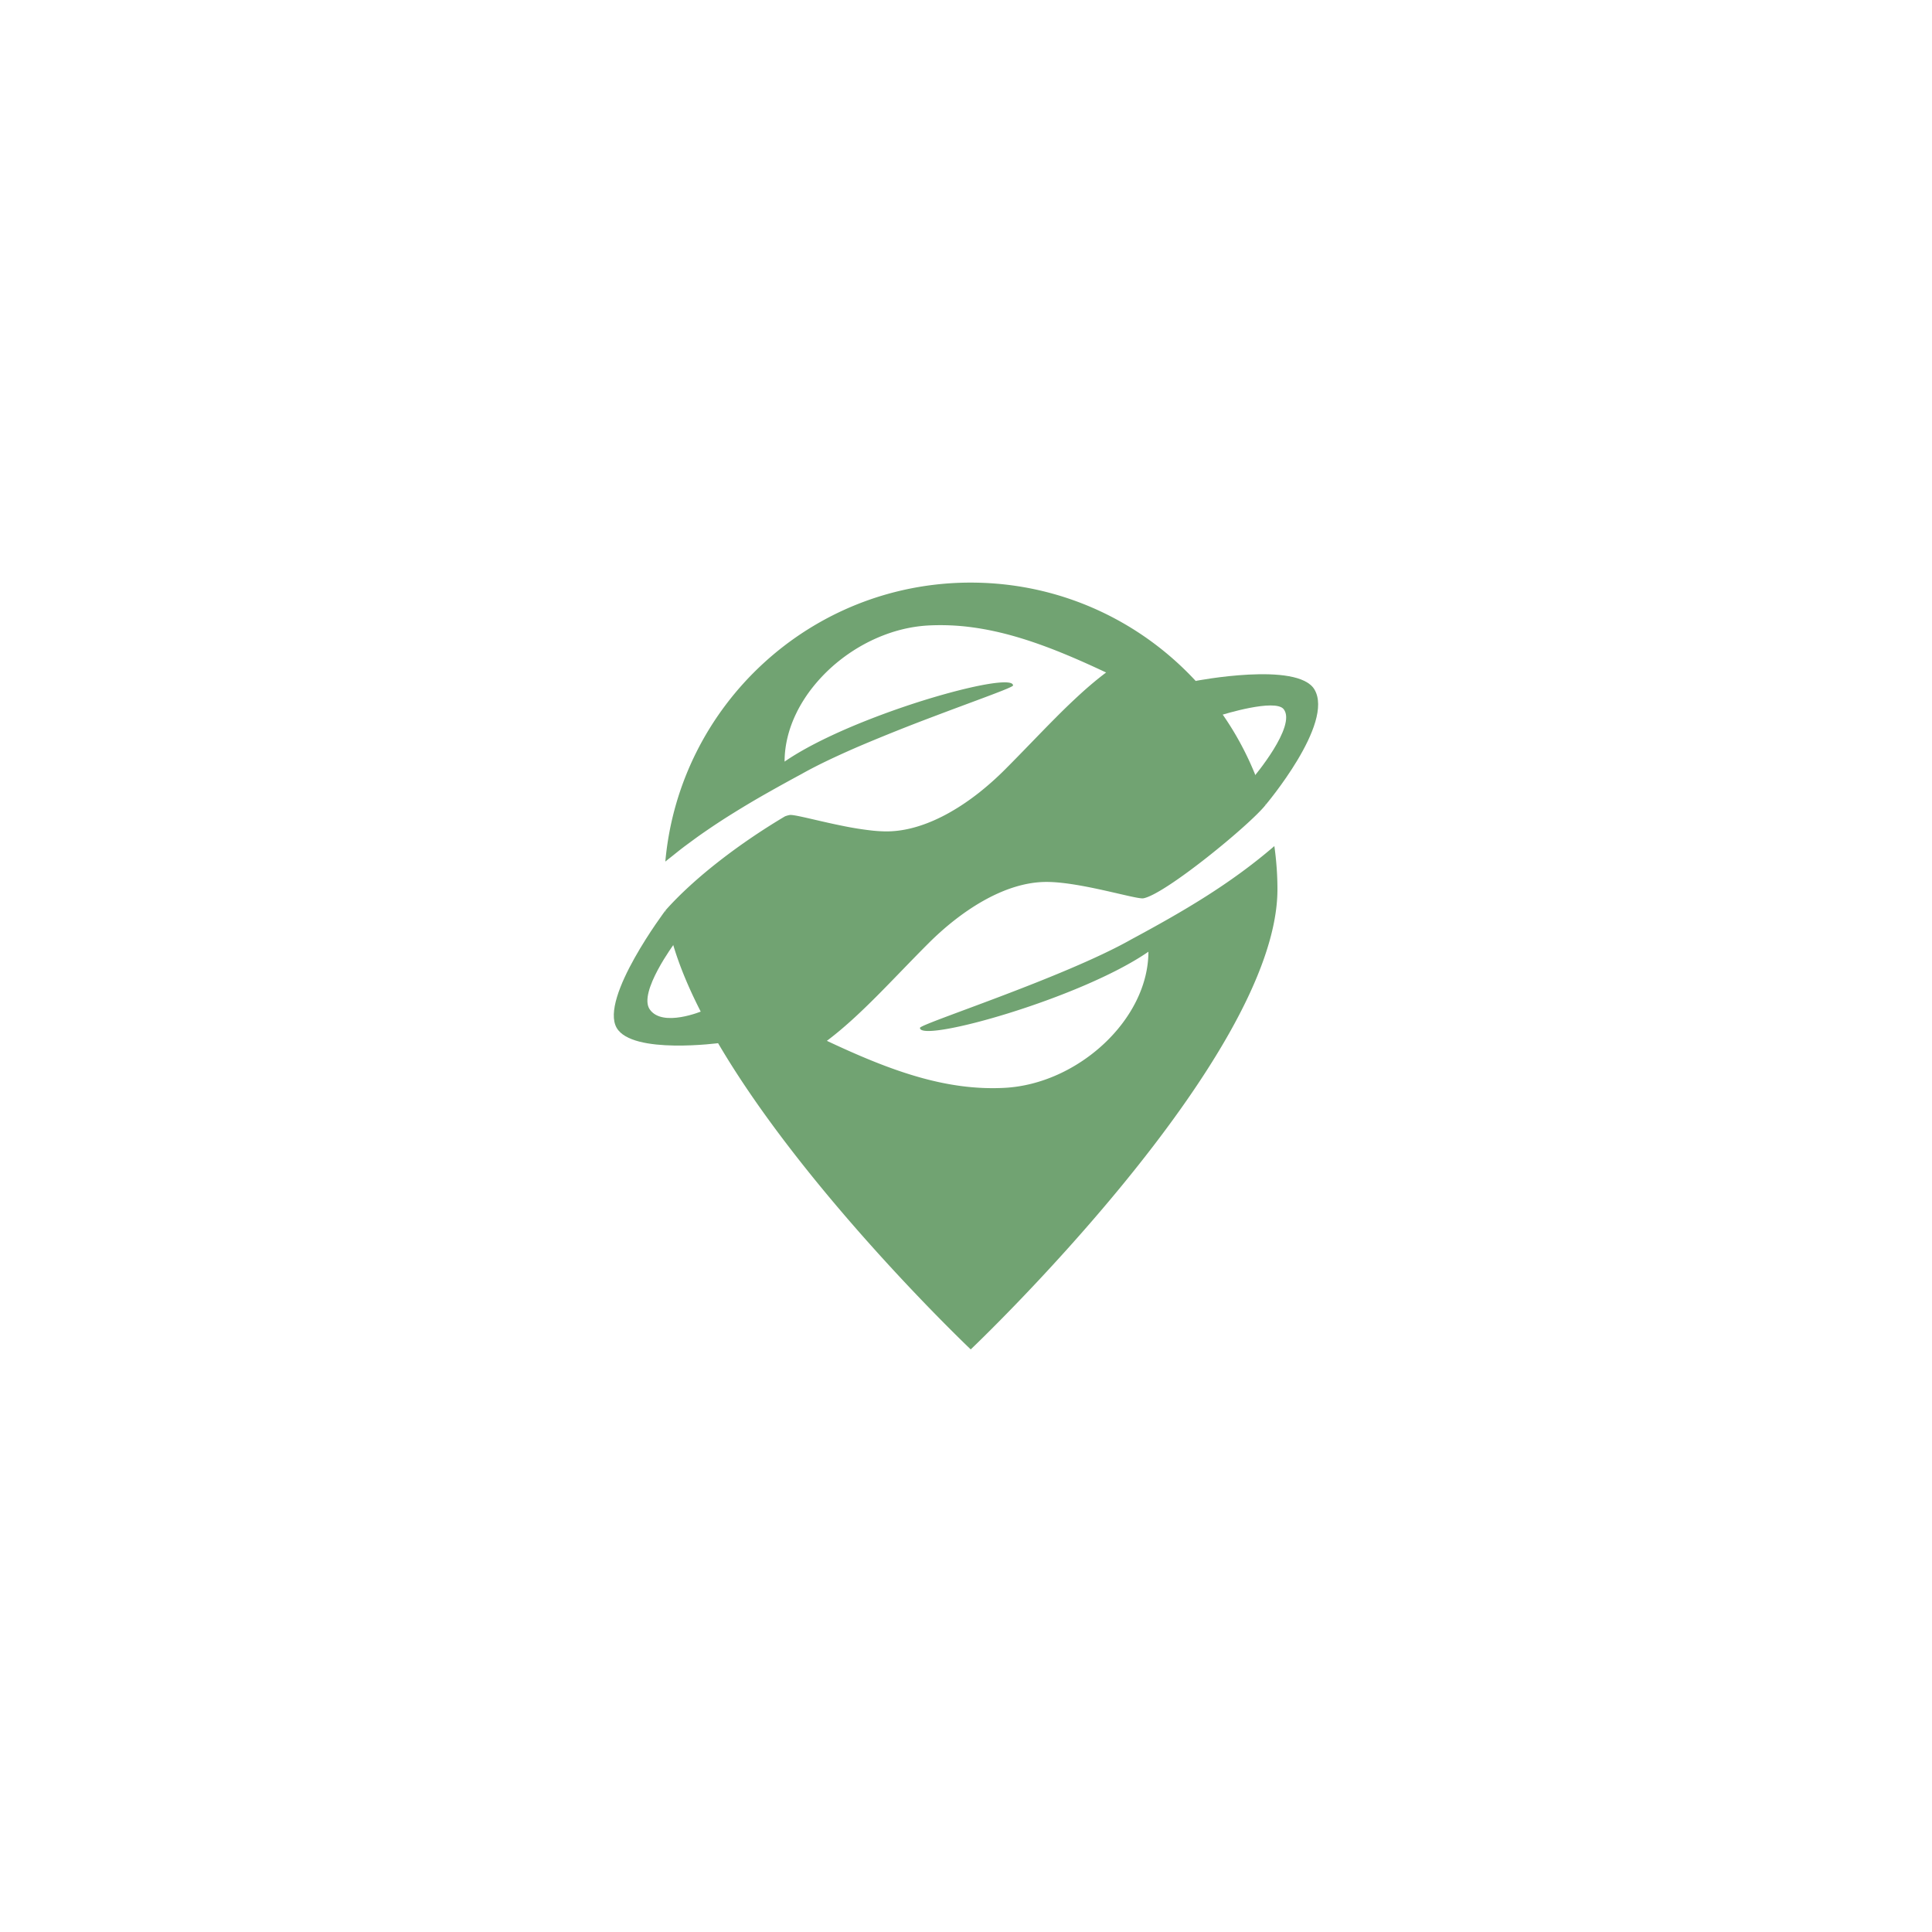 <svg xmlns="http://www.w3.org/2000/svg" width="192" height="192">
  <rect width="100%" height="100%" fill="#fff" />
  <g fill="#71a372" stroke-width="0">
    <path
      d="M96.471 57.898c-15.905 0-28.958 12.183-30.352 27.726l.016-.013c.245-.203.495-.394.741-.591.333-.267.665-.535 1.002-.792.267-.203.537-.4.806-.598.299-.219.597-.439.899-.652.283-.2.57-.395.855-.59a66.342 66.342 0 0 1 2.487-1.614 95.464 95.464 0 0 1 3.038-1.81c.15-.085.303-.17.453-.256 1.062-.6 2.138-1.193 3.237-1.785.841-.476 1.8-.964 2.835-1.455a89.28 89.28 0 0 1 3.288-1.472 191.127 191.127 0 0 1 6.91-2.755c3.312-1.257 6.15-2.273 7.362-2.786.202-.085.358-.157.464-.213.107-.057.163-.097.163-.122a.195.195 0 0 0-.046-.126.351.351 0 0 0-.135-.094c-.118-.05-.294-.079-.519-.087-.225-.008-.5.005-.82.036-.956.095-2.308.362-3.89.764-1.054.268-2.21.595-3.42.97a81.32 81.32 0 0 0-5.627 1.98c-1.256.495-2.49 1.021-3.653 1.568s-2.257 1.113-3.23 1.688c-.487.288-.943.578-1.363.869 0-.42.027-.84.08-1.256.053-.416.132-.83.235-1.24v-.002c.103-.41.229-.815.378-1.215v-.002c.149-.4.322-.794.514-1.182v-.002c.192-.389.406-.77.639-1.143.232-.374.483-.738.752-1.094a16.433 16.433 0 0 1 2.851-2.904 17.053 17.053 0 0 1 2.296-1.537 16.58 16.58 0 0 1 2.52-1.138 15.3 15.3 0 0 1 1.32-.4c.444-.112.894-.204 1.346-.273.452-.07.907-.118 1.363-.142a23.408 23.408 0 0 1 4.362.186c.722.097 1.441.225 2.162.381.72.156 1.442.34 2.166.55.724.21 1.452.445 2.184.703.732.258 1.47.537 2.214.838 1.489.6 3.006 1.28 4.57 2.017-.84.63-1.667 1.326-2.49 2.072a68.18 68.18 0 0 0-2.47 2.37c-1.655 1.657-3.337 3.446-5.13 5.239a29.708 29.708 0 0 1-2.57 2.286c-.46.36-.932.706-1.416 1.033-.473.32-.957.62-1.448.898l-.06.035c-.485.273-.979.52-1.478.742-1.559.693-3.17 1.115-4.762 1.115-.424 0-.881-.027-1.358-.075a31.742 31.742 0 0 1-2.993-.473h-.001c-2.01-.402-3.9-.903-4.801-1.046-.225-.036-.389-.049-.476-.033-.137.024-.29.068-.457.13-4.443 2.638-8.954 6.056-11.866 9.33 2.24 17.024 30.322 43.646 30.322 43.646s30.481-28.888 30.481-45.722c0-1.46-.109-2.893-.307-4.297-4.372 3.769-9.075 6.506-14.198 9.263-6.727 3.81-21.022 8.408-21.022 8.803 0 1.537 15.976-2.918 22.703-7.568 0 6.727-6.996 13.144-14.295 13.528-5.886.31-11.4-1.727-17.658-4.672 3.364-2.523 6.504-6.098 10.09-9.684 3.155-3.154 7.51-6.107 11.734-6.107 3.388 0 8.929 1.754 9.629 1.627 2.16-.39 10.59-7.305 12.145-9.277-3.643-12.755-15.379-22.097-29.304-22.097z" />
    <path
      d="M125.77 79.996s6.869-8.118 4.856-11.481c-1.681-2.81-11.83-.84-11.83-.84l2.657 3.363s5.284-1.654 6.125-.552c1.284 1.682-3.003 6.747-3.003 6.747zM66.148 90.456s-6.579 8.721-4.863 11.693c1.55 2.685 10.274 1.498 10.274 1.498l-1.756-3.18s-3.959 1.682-5.234-.157c-1.165-1.682 2.47-6.57 2.47-6.57z" />
  </g>
</svg>
